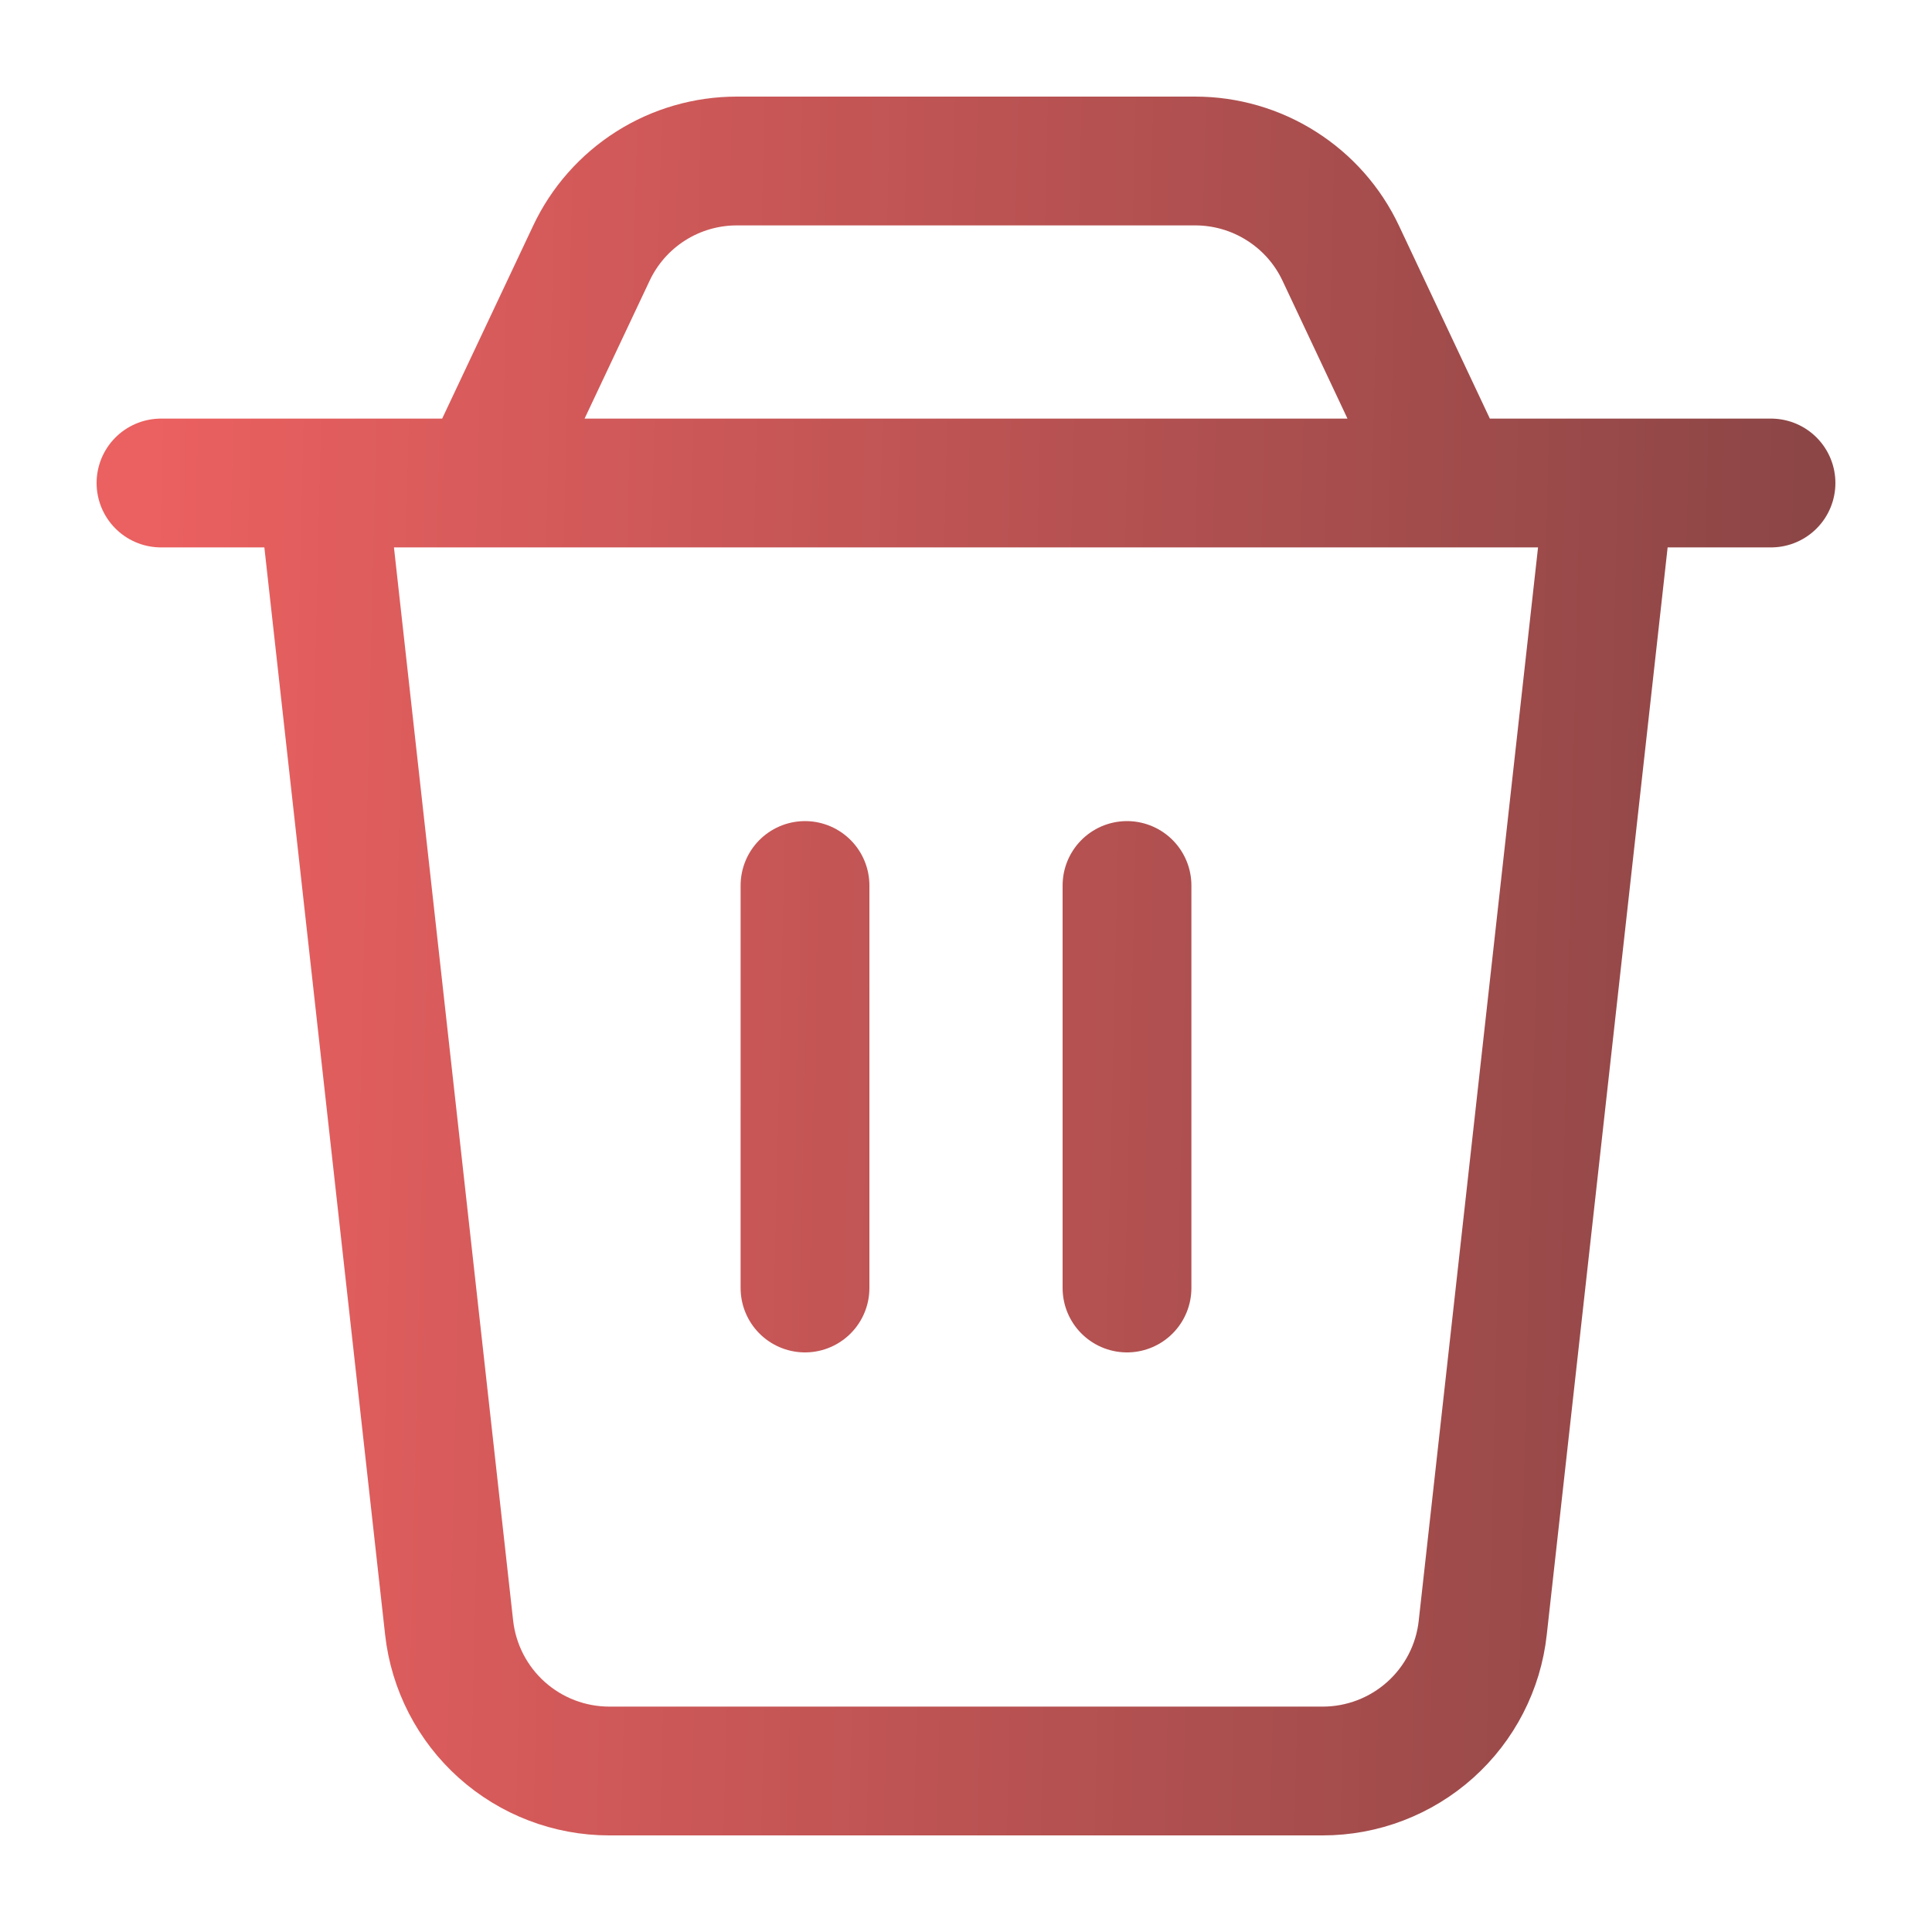 <svg width="15" height="15" viewBox="0 0 15 15" fill="none" xmlns="http://www.w3.org/2000/svg">
<path d="M8.75 6.875V10M2.5 3.75H12.5L11.512 12.637C11.479 12.943 11.333 13.226 11.104 13.431C10.875 13.636 10.578 13.75 10.27 13.75H4.73C4.422 13.75 4.125 13.636 3.896 13.431C3.667 13.226 3.521 12.943 3.487 12.637L2.5 3.75ZM4.591 1.967C4.692 1.752 4.852 1.571 5.052 1.444C5.252 1.317 5.484 1.25 5.721 1.25H9.279C9.516 1.25 9.748 1.317 9.948 1.444C10.149 1.571 10.309 1.752 10.41 1.967L11.25 3.75H3.75L4.591 1.967V1.967ZM1.25 3.75H13.75H1.25ZM6.25 6.875V10V6.875Z" stroke="url(#paint0_linear_676_3244)" stroke-linecap="round" stroke-linejoin="round"/>
<defs>
<linearGradient id="paint0_linear_676_3244" x1="1.25" y1="1.25" x2="14.039" y2="1.553" gradientUnits="userSpaceOnUse">
<stop stop-color="#EB6060"/>
<stop offset="1" stop-color="#8D4646"/>
</linearGradient>
</defs>
</svg>
